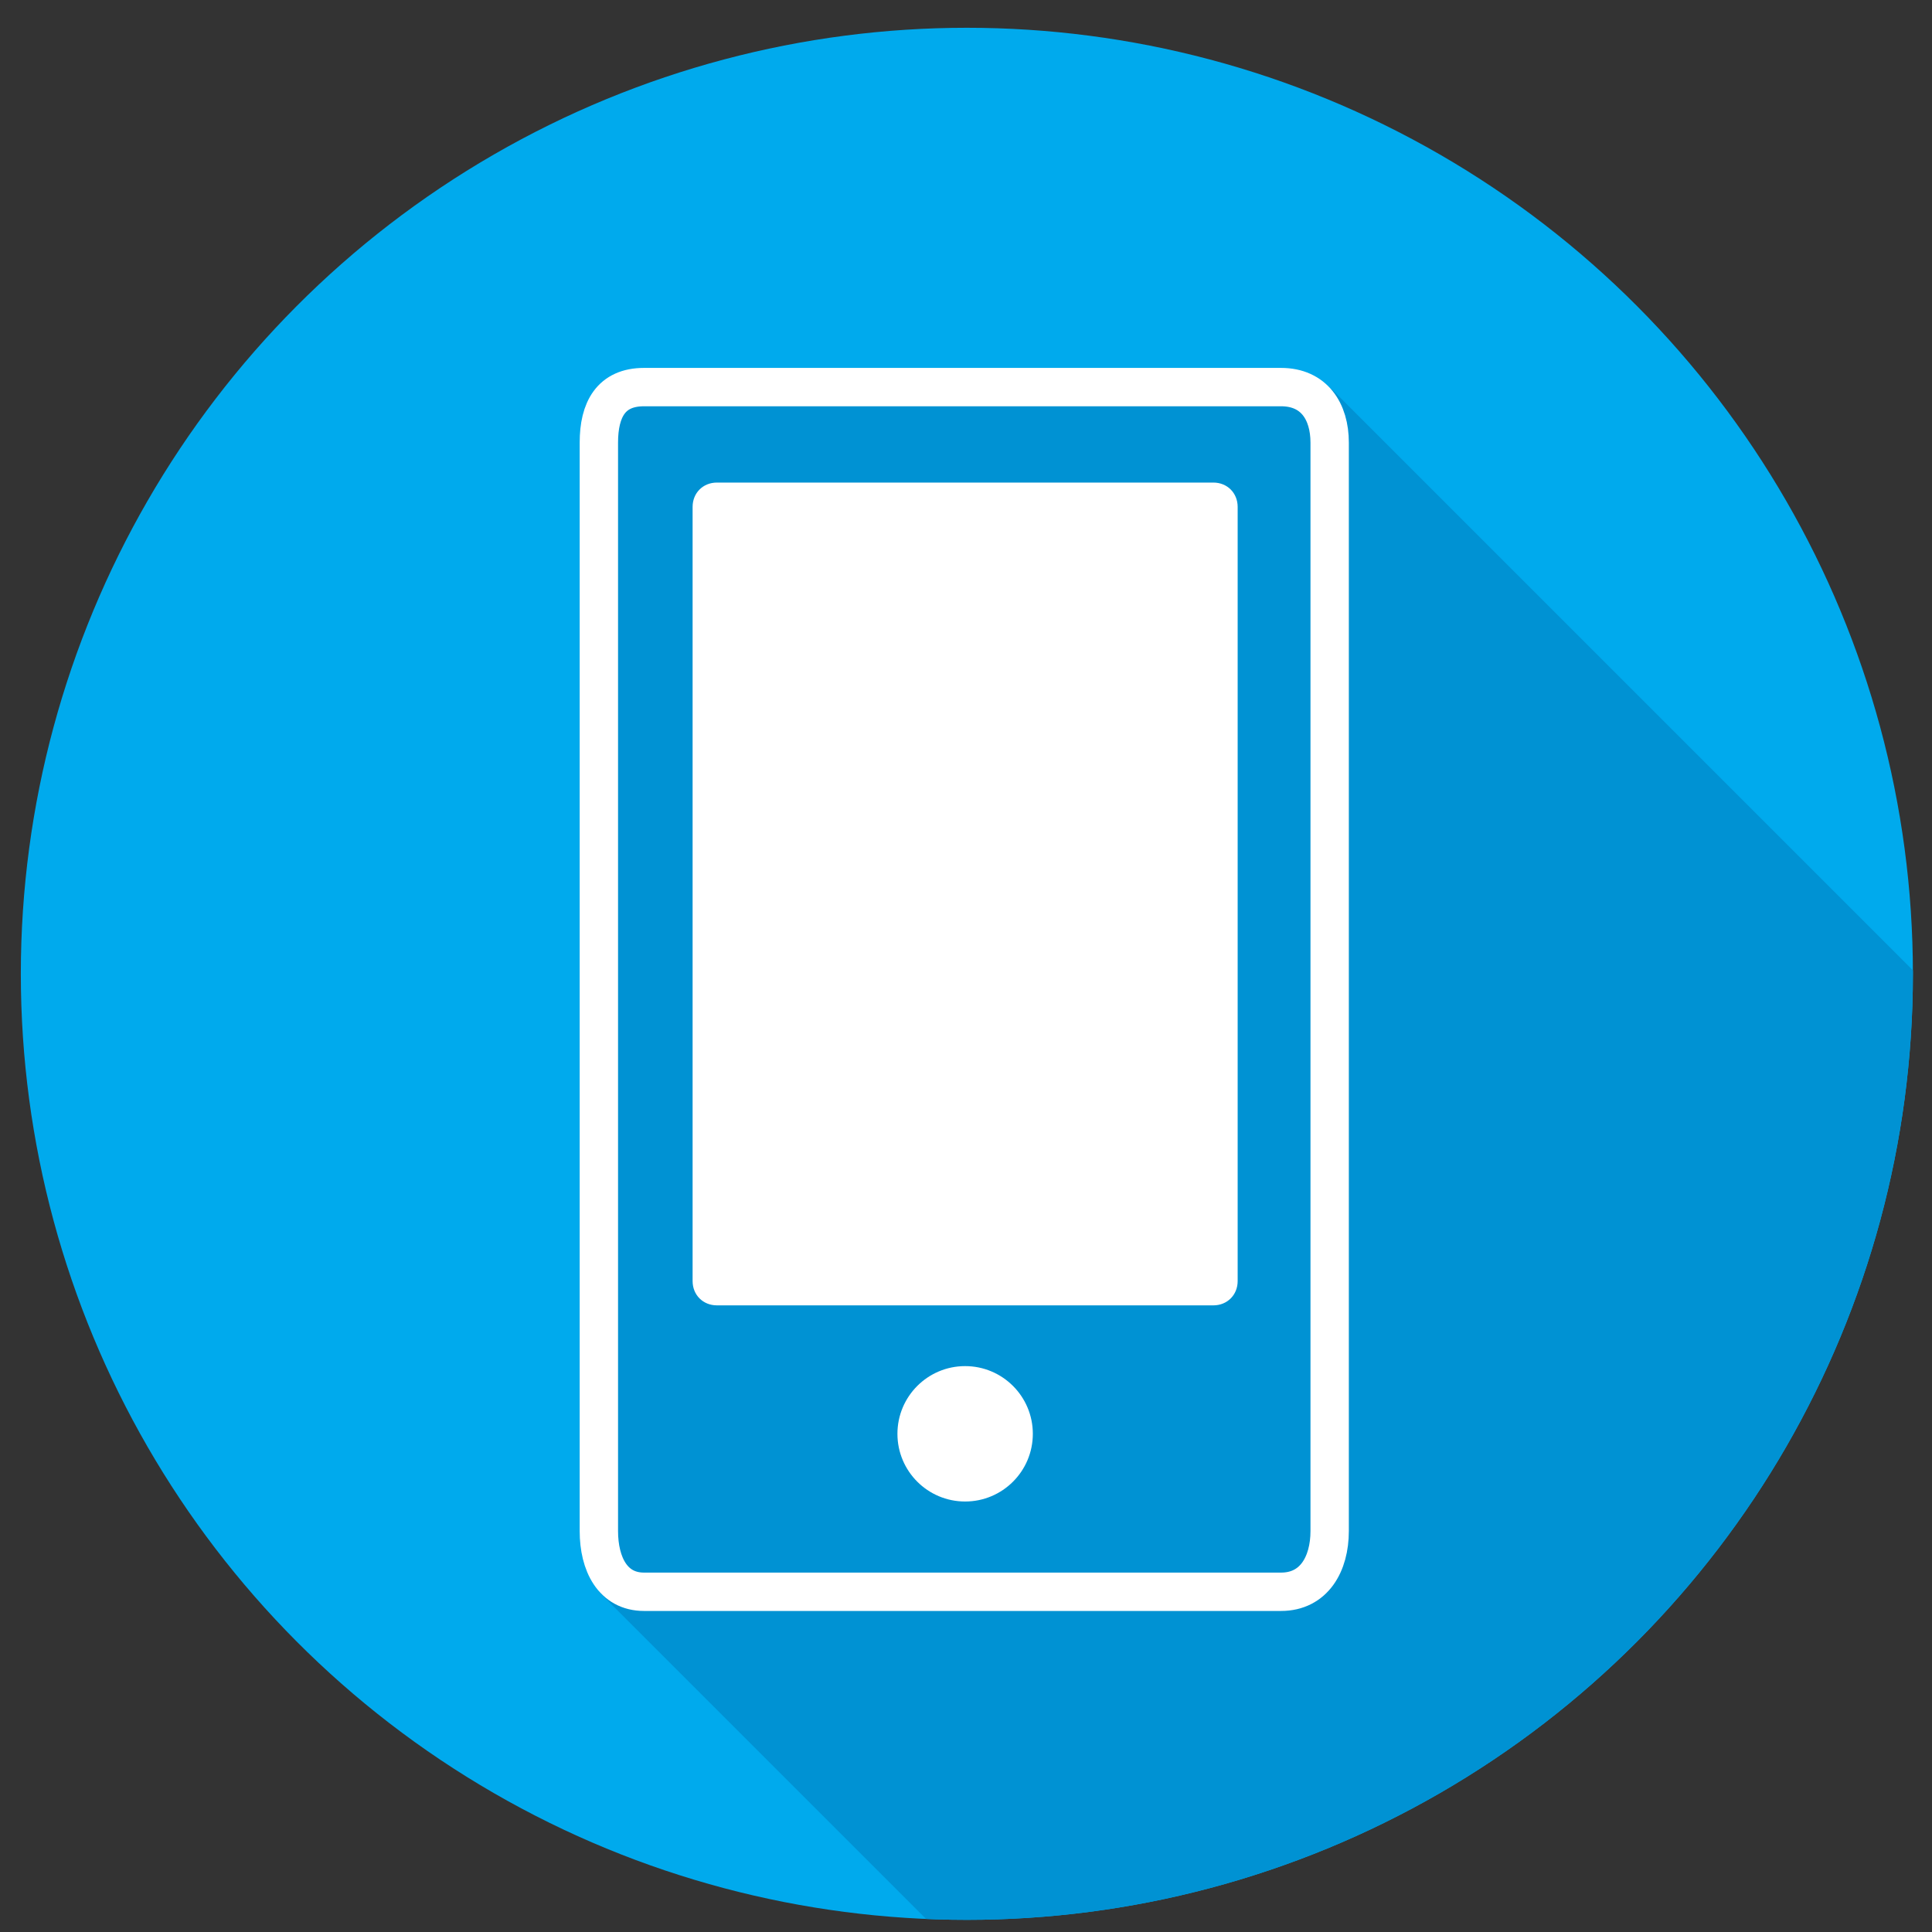 <?xml version="1.0" encoding="utf-8"?>
<!-- Generator: Adobe Illustrator 18.0.0, SVG Export Plug-In . SVG Version: 6.00 Build 0)  -->
<!DOCTYPE svg PUBLIC "-//W3C//DTD SVG 1.1//EN" "http://www.w3.org/Graphics/SVG/1.1/DTD/svg11.dtd">
<svg version="1.1" id="App" xmlns="http://www.w3.org/2000/svg" xmlns:xlink="http://www.w3.org/1999/xlink" x="0px" y="0px"
	 viewBox="0 0 111.3 111.3" enable-background="new 0 0 111.3 111.3" xml:space="preserve">
<rect x="0" y="0" width="111.3" height="111.3" fill="#333333" stroke="none"/>
<circle fill="#00AAED" cx="55.7" cy="56.1" r="54.5"/>
<g>
	<defs>
		<circle id="SVGID_1_" cx="55.7" cy="56.1" r="54.5"/>
	</defs>
	<clipPath id="SVGID_2_">
		<use xlink:href="#SVGID_1_"  overflow="visible"/>
	</clipPath>
	<polygon clip-path="url(#SVGID_2_)" fill="#0092D3" points="76.7,22.4 75.8,23.9 75.8,23.2 74.9,22.3 36.2,22.3 34.6,23.9 
		34.6,89.8 35.2,90.5 34.5,91.7 75.5,132.7 131.2,76.9 	"/>
</g>
<g>
	<path fill="#FFFFFF" d="M71.3,73.8c0,0.8-0.6,1.4-1.4,1.4H41.3c-0.8,0-1.4-0.6-1.4-1.4V29.2c0-0.8,0.6-1.4,1.4-1.4h28.6
		c0.8,0,1.4,0.6,1.4,1.4V73.8z"/>
	<path fill="none" stroke="#FFFFFF" stroke-width="2.21" stroke-linecap="round" stroke-miterlimit="10" d="M73.8,22.3H37.1
		c-1.9,0-2.6,1.3-2.6,3.2v13.8v0.4v48.5c0,1.9,0.8,3.5,2.6,3.5h36.7c1.9,0,2.8-1.6,2.8-3.5V25.5C76.6,23.7,75.7,22.3,73.8,22.3z"/>
	<circle fill="#FFFFFF" cx="55.6" cy="82.6" r="3.9"/>
</g>
</svg>

